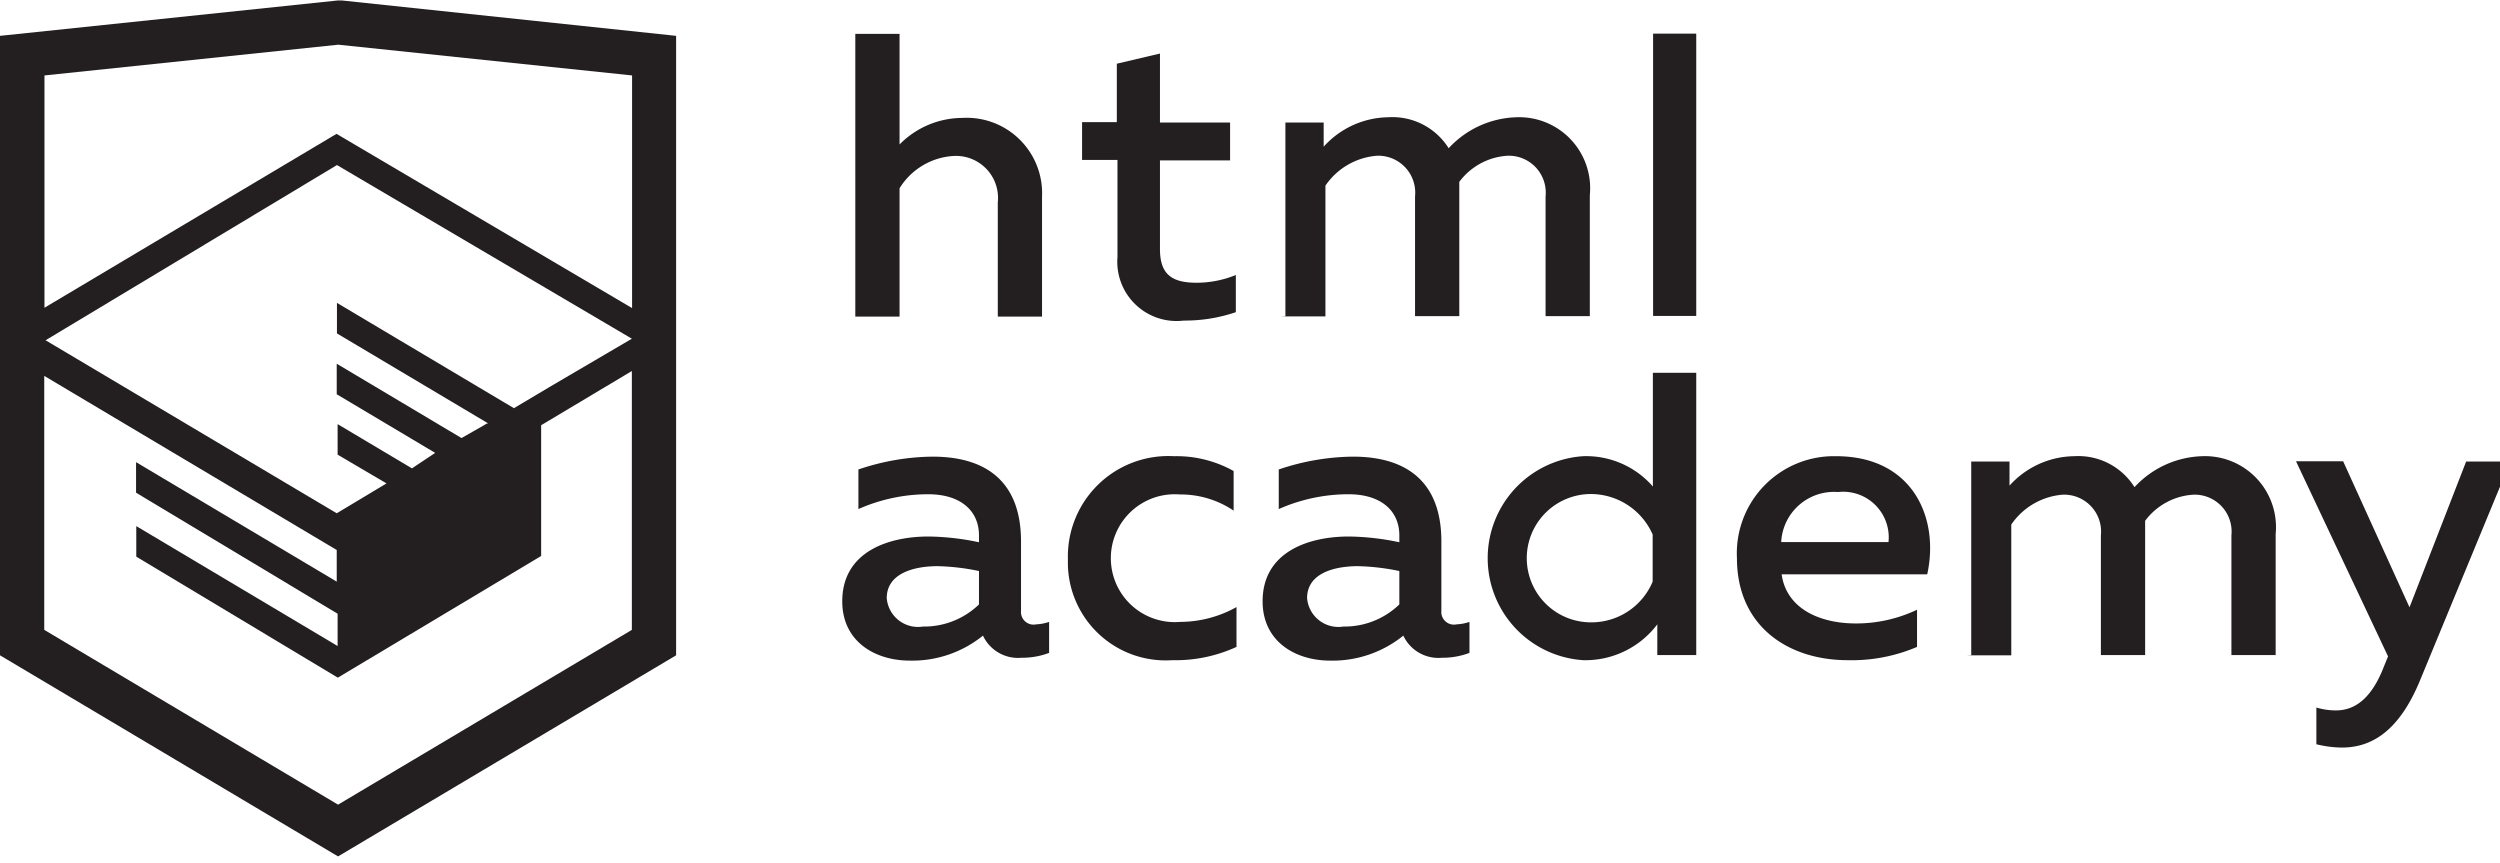 <svg xmlns="http://www.w3.org/2000/svg" data-name="Layer 1" width="113" height="39"><rect id="backgroundrect" width="100%" height="100%" x="0" y="0" fill="none" stroke="none"/><title>logo_name</title><g class="currentLayer" style=""><title>Layer 1</title><path d="M46.84,28.22 a2.07,2.07 0 0 0 0.58,-0.11 v1.4 a3.41,3.41 0 0 1 -1.24,0.22 a1.75,1.75 0 0 1 -1.75,-1 a5.08,5.08 0 0 1 -3.3,1.13 c-1.59,0 -3.06,-0.87 -3.06,-2.68 c0,-2.24 2.08,-2.93 3.9,-2.93 a11.63,11.63 0 0 1 2.28,0.26 v-0.31 c0,-1.09 -0.8,-1.86 -2.3,-1.86 a7.79,7.79 0 0 0 -3.15,0.67 v-1.79 a10.72,10.72 0 0 1 3.35,-0.58 c2.48,0 4,1.18 4,3.83 v3.14 A0.57,0.57 0 0 0 46.84,28.22 zm-6.76,-1.19 a1.42,1.42 0 0 0 1.64,1.29 a3.56,3.56 0 0 0 2.53,-1 V25.81 a10.21,10.21 0 0 0 -1.9,-0.22 C41.25,25.6 40.08,25.94 40.08,27.04 z" fill="#231f20" id="svg_1" class="selected" fill-opacity="1"/><path d="M53.06,20.62 a5.29,5.29 0 0 1 2.7,0.67 v1.79 a4.28,4.28 0 0 0 -2.42,-0.73 a2.89,2.89 0 1 0 0,5.76 a5.26,5.26 0 0 0 2.55,-0.67 v1.8 a6.58,6.58 0 0 1 -2.9,0.6 a4.42,4.42 0 0 1 -4.72,-4.54 A4.54,4.54 0 0 1 53.06,20.62 z" fill="#231f20" id="svg_2" class="selected" fill-opacity="1"/><path d="M65.84,28.22 a2.07,2.07 0 0 0 0.58,-0.11 v1.4 a3.41,3.41 0 0 1 -1.24,0.22 a1.75,1.75 0 0 1 -1.75,-1 a5.08,5.08 0 0 1 -3.3,1.13 c-1.59,0 -3.06,-0.87 -3.06,-2.68 c0,-2.24 2.08,-2.93 3.9,-2.93 a11.63,11.63 0 0 1 2.28,0.26 v-0.31 c0,-1.09 -0.8,-1.86 -2.3,-1.86 a7.79,7.79 0 0 0 -3.15,0.67 v-1.79 a10.72,10.72 0 0 1 3.35,-0.58 c2.48,0 4,1.18 4,3.83 v3.14 A0.57,0.57 0 0 0 65.84,28.22 zm-6.76,-1.19 a1.42,1.42 0 0 0 1.64,1.29 a3.56,3.56 0 0 0 2.53,-1 V25.81 a10.21,10.21 0 0 0 -1.9,-0.22 C60.24,25.6 59.08,25.94 59.08,27.04 z" fill="#231f20" id="svg_3" class="selected" fill-opacity="1"/><path d="M76.67,16.85 V29.61 H74.91 v-1.39 a4.07,4.07 0 0 1 -3.35,1.62 a4.62,4.62 0 0 1 0,-9.22 a4,4 0 0 1 3.15,1.37 v-5.14 h2 zM71.91,22.33 a2.9,2.9 0 0 0 0,5.8 a3,3 0 0 0 2.79,-1.84 v-2.13 A3.06,3.06 0 0 0 71.91,22.33 z" fill="#231f20" id="svg_4" class="selected" fill-opacity="1"/><path d="M82.99,20.62 c3.48,0 4.68,2.81 4.12,5.34 h-6.58 c0.22,1.57 1.75,2.22 3.35,2.22 a6.41,6.41 0 0 0 2.77,-0.62 v1.68 a7.5,7.5 0 0 1 -3.14,0.6 c-2.68,0 -5,-1.53 -5,-4.61 A4.39,4.39 0 0 1 82.99,20.62 zm0.09,1.62 a2.39,2.39 0 0 0 -2.57,2.26 h4.85 A2.06,2.06 0 0 0 83.08,22.24 z" fill="#231f20" id="svg_5" class="selected" fill-opacity="1"/><path d="M89.1,29.61 v-8.75 h1.73 v1.09 a4,4 0 0 1 2.92,-1.33 a3,3 0 0 1 2.73,1.4 a4.33,4.33 0 0 1 3.06,-1.4 a3.21,3.21 0 0 1 3.32,3.52 v5.47 h-2 v-5.41 a1.67,1.67 0 0 0 -1.73,-1.84 a2.94,2.94 0 0 0 -2.17,1.18 c0,0.2 0,0.4 0,0.6 v5.47 h-2 v-5.41 a1.67,1.67 0 0 0 -1.73,-1.84 a3.11,3.11 0 0 0 -2.32,1.35 v5.91 h-2 z" fill="#231f20" id="svg_6" class="selected" fill-opacity="1"/><path d="M111.47,20.86 h2 l-4.1,9.93 c-0.95,2.28 -2.19,3 -3.52,3 a5,5 0 0 1 -1.15,-0.15 v-1.66 a3,3 0 0 0 0.89,0.13 c0.95,0 1.66,-0.67 2.17,-2 l0.18,-0.44 l-4.16,-8.82 H105.91 l3,6.6 z" fill="#231f20" id="svg_7" class="selected" fill-opacity="1"/><path d="M40.66,1.53 v5 a4,4 0 0 1 2.83,-1.2 a3.41,3.41 0 0 1 3.61,3.57 v5.41 h-2 v-5.16 a1.9,1.9 0 0 0 -2,-2.1 a3.08,3.08 0 0 0 -2.44,1.46 v5.8 h-2 V1.53 h2 z" fill="#231f20" id="svg_8" class="selected" fill-opacity="1"/><path d="M52.43,2.42 v3.12 h3.17 v1.71 h-3.17 v4 c0,1.15 0.53,1.53 1.66,1.53 a4.71,4.71 0 0 0 1.77,-0.35 v1.68 a7.14,7.14 0 0 1 -2.35,0.38 a2.68,2.68 0 0 1 -3,-2.88 v-4.38 H48.91 v-1.71 h1.57 v-2.64 z" fill="#231f20" id="svg_9" class="selected" fill-opacity="1"/><path d="M58.1,14.29 v-8.75 h1.73 v1.09 a4,4 0 0 1 2.92,-1.33 a3,3 0 0 1 2.73,1.4 a4.33,4.33 0 0 1 3.06,-1.4 a3.21,3.21 0 0 1 3.32,3.52 v5.47 h-2 v-5.41 a1.67,1.67 0 0 0 -1.73,-1.84 a2.94,2.94 0 0 0 -2.17,1.18 c0,0.2 0,0.4 0,0.6 v5.47 h-2 v-5.41 a1.67,1.67 0 0 0 -1.73,-1.84 a3.11,3.11 0 0 0 -2.32,1.35 v5.91 h-2 z" fill="#231f20" id="svg_10" class="selected" fill-opacity="1"/><rect x="74.72" y="1.52" width="1.95" height="12.76" fill="#231f20" id="svg_11" class="selected" fill-opacity="1"/><path d="M15.44,0.02 l-0.16,0 l-15.28,1.6 v28 L15.28,38.71 l15.28,-9.09 v-28 zm13.12,28.45 l-13.28,7.9 l-13.28,-7.9 V16.99 l13.22,7.87 l0,1.43 l-9.07,-5.4 v1.38 l9.11,5.47 l0,1.46 l-9.1,-5.42 v1.38 l9.11,5.47 h0 l9.19,-5.5 v-1.39 h0 v-4.52 l4.1,-2.45 v11.67 zm0,-13.16 L24.91,17.45 h0 l-1.68,1 l-8,-4.76 v1.38 l6.84,4.07 l-0.06,0 l-0.15,0.09 l-1,0.57 l-5.64,-3.36 v1.38 l4.45,2.65 l-1.05,0.7 l0,0 l-3.36,-2 v1.38 l2.21,1.3 l-2.25,1.35 l-13.16,-7.82 l13.17,-7.92 h0 zm0,-1.39 l-13.35,-7.87 h0 l-13.2,7.86 v-10.5 l13.28,-1.39 l13.28,1.39 v10.51 z" fill="#231f20" id="svg_12" class="selected" fill-opacity="1"/></g></svg>